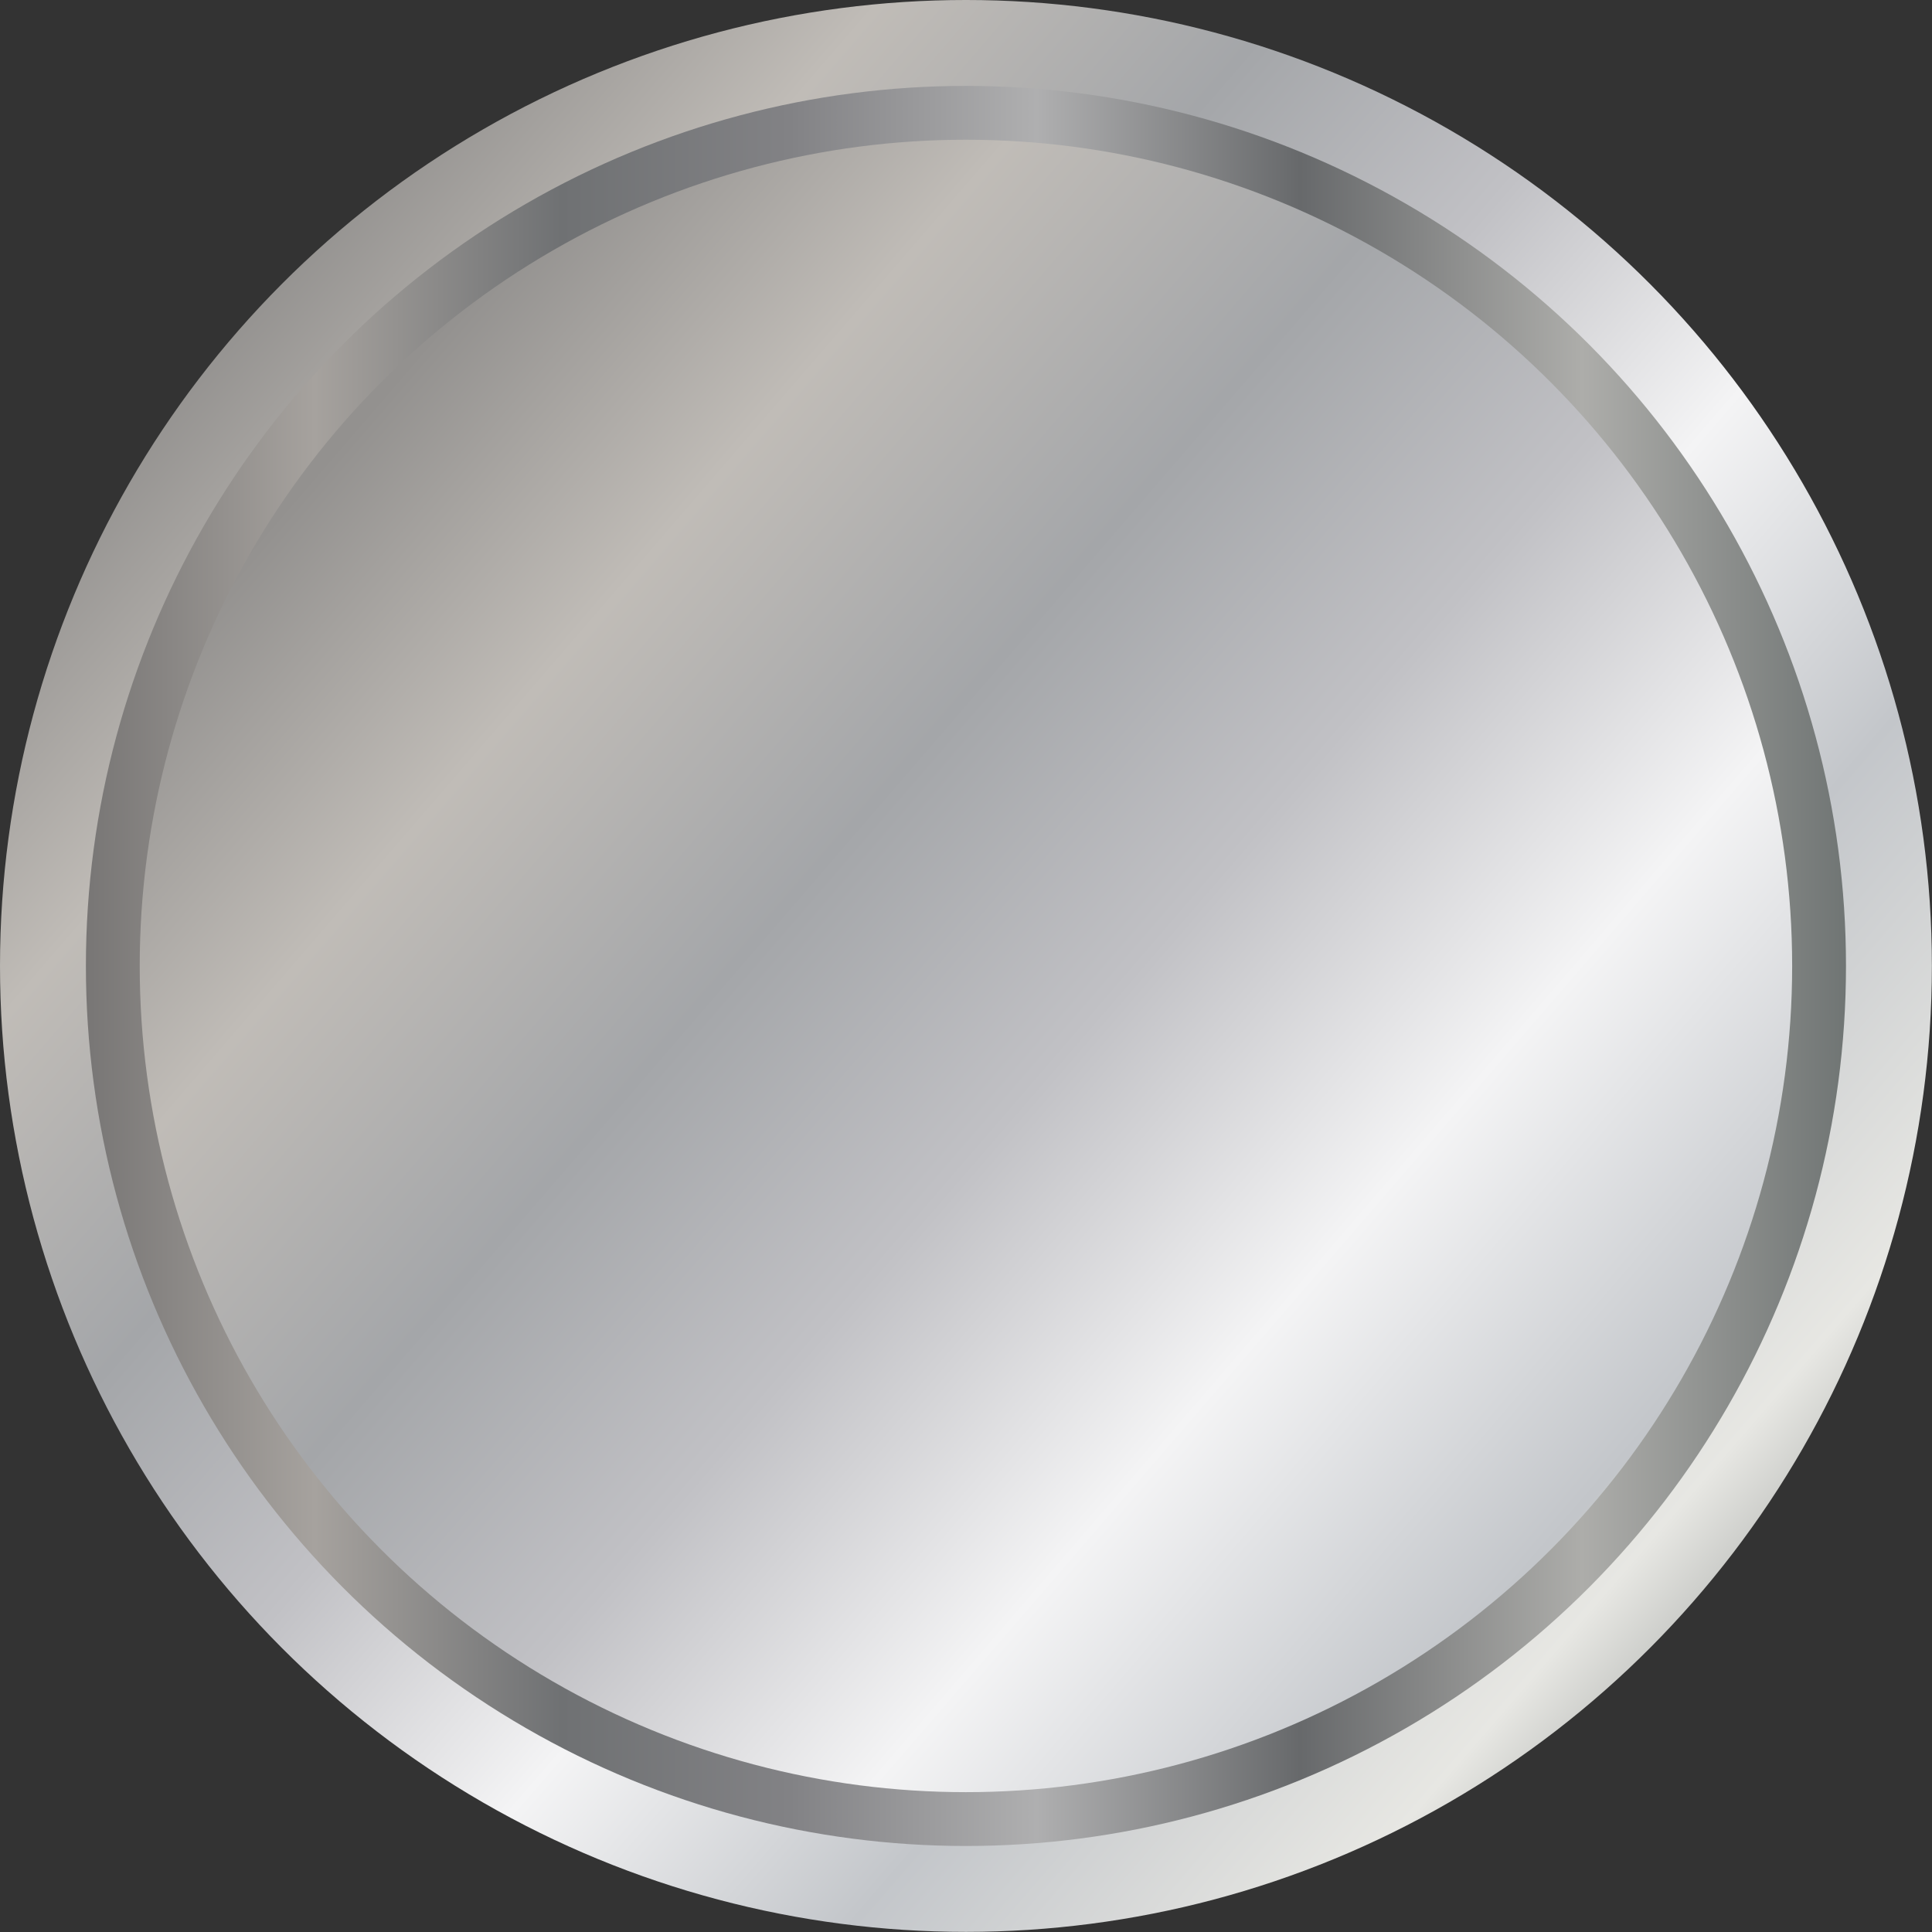 <svg xmlns="http://www.w3.org/2000/svg" xmlns:xlink="http://www.w3.org/1999/xlink" viewBox="0 0 166.89 166.89"><rect x="0" y="0" width="166.89" height="166.89" fill="#333333" stroke="none"/><defs><style>.cls-1{fill:url(#linear-gradient);}.cls-2{fill:url(#linear-gradient-2);}.cls-3{fill:url(#linear-gradient-3);}</style><linearGradient id="linear-gradient" x1="19.29" y1="27.97" x2="163.43" y2="152.61" gradientUnits="userSpaceOnUse"><stop offset="0" stop-color="#93918f"/><stop offset="0.13" stop-color="#c0bcb7"/><stop offset="0.27" stop-color="#a4a6a9"/><stop offset="0.4" stop-color="#c1c1c5"/><stop offset="0.54" stop-color="#f4f4f5"/><stop offset="0.69" stop-color="#c3c6ca"/><stop offset="0.85" stop-color="#e7e7e3"/><stop offset="1" stop-color="#707574"/></linearGradient><linearGradient id="linear-gradient-2" x1="7.42" y1="83.44" x2="159.47" y2="83.44" gradientUnits="userSpaceOnUse"><stop offset="0" stop-color="#787675"/><stop offset="0.13" stop-color="#a6a29e"/><stop offset="0.27" stop-color="#6f7173"/><stop offset="0.4" stop-color="#828285"/><stop offset="0.54" stop-color="#afafb0"/><stop offset="0.69" stop-color="#67696b"/><stop offset="0.85" stop-color="#adadaa"/><stop offset="1" stop-color="#707574"/></linearGradient><linearGradient id="linear-gradient-3" x1="30.17" y1="37.49" x2="184.94" y2="171" xlink:href="#linear-gradient"/></defs><g id="Layer_2" data-name="Layer 2"><g id="objects"><circle class="cls-1" cx="83.44" cy="83.44" r="83.44"/><circle class="cls-2" cx="83.44" cy="83.44" r="76.02"/><circle class="cls-3" cx="83.44" cy="83.44" r="71.37"/></g></g></svg>
